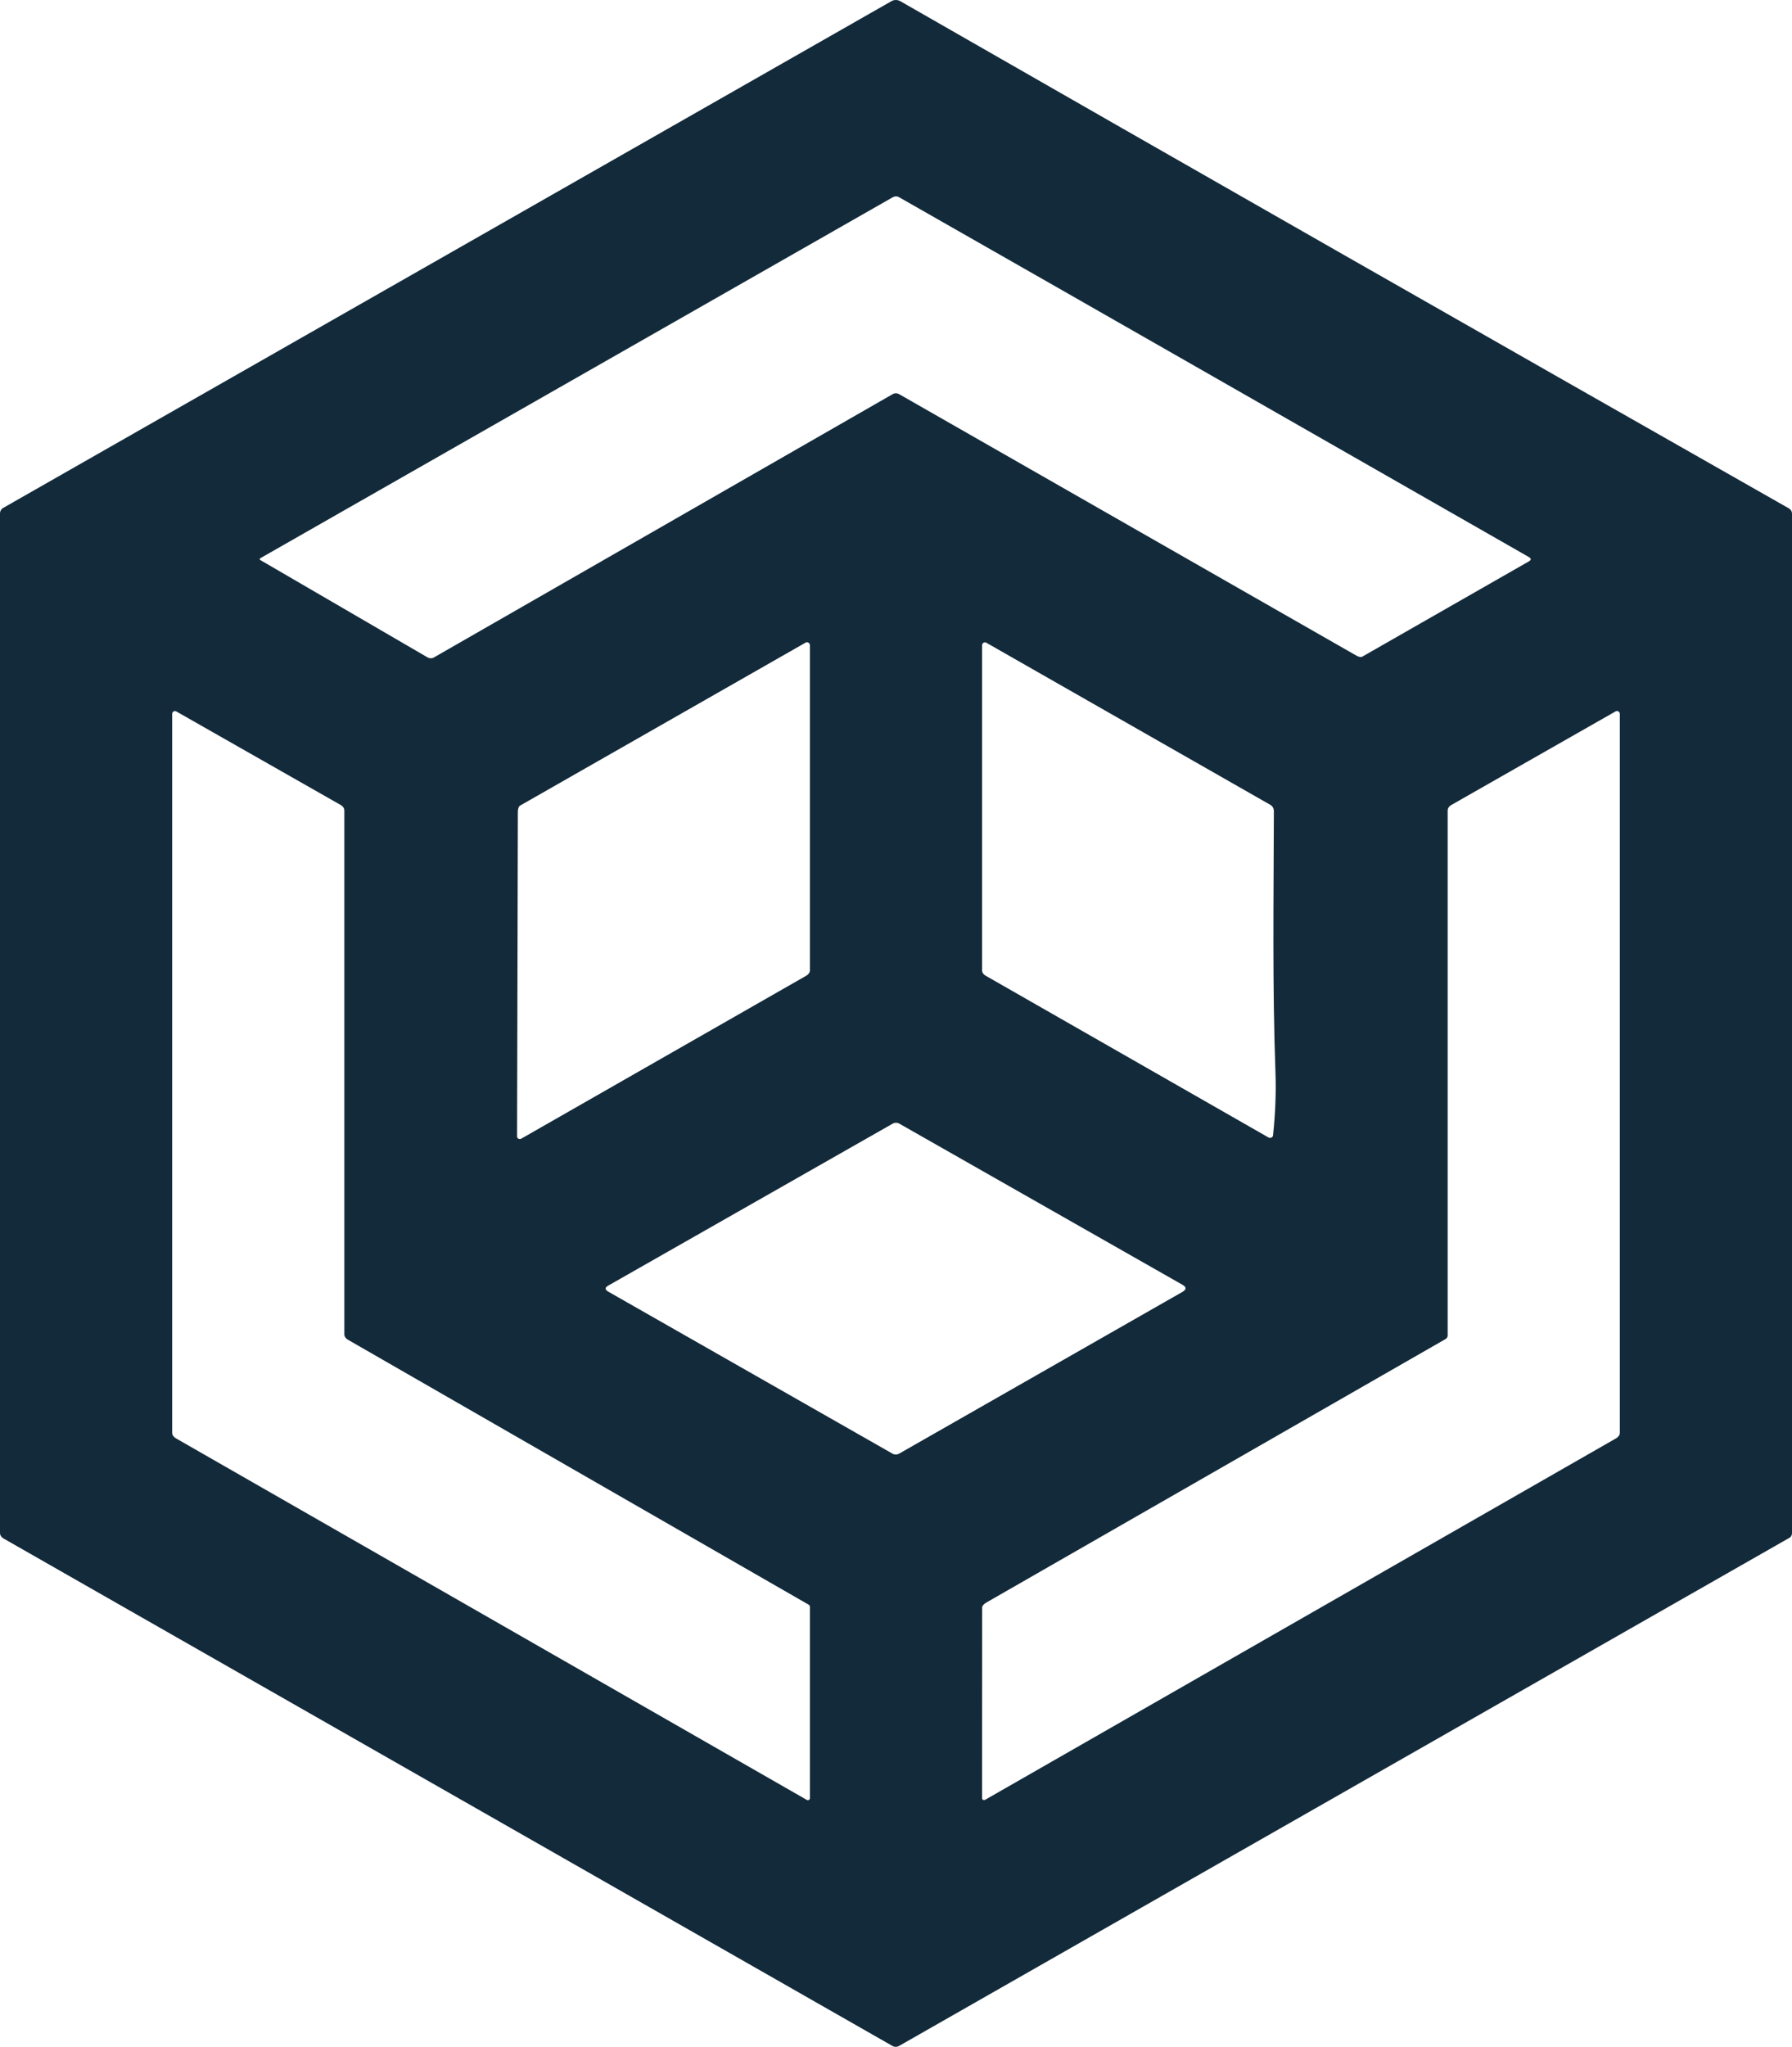 <svg width="629" height="718" viewBox="0 0 629 718" fill="none" xmlns="http://www.w3.org/2000/svg">
<path d="M316.005 0.413C419.827 59.898 523.772 119.187 627.89 178.327C628.228 178.522 628.509 178.791 628.704 179.107C628.899 179.423 629.001 179.776 629 180.128V537.733C629 538.097 628.926 538.443 628.787 538.734C628.648 539.025 628.449 539.25 628.211 539.386L315.659 717.646C315.284 717.864 314.868 717.986 314.452 717.999C314.037 718.012 313.636 717.916 313.291 717.72L1.184 539.657C0.824 539.447 0.525 539.159 0.317 538.821C0.11 538.484 0 538.108 0 537.733V180.128C0 179.73 0.103 179.341 0.298 178.999C0.492 178.657 0.773 178.375 1.11 178.179L312.897 0.413C313.37 0.142 313.906 0 314.451 0C314.996 0 315.531 0.142 316.005 0.413ZM536.574 195.369C462.895 153.295 389.289 111.147 315.561 69.171C315.23 68.984 314.848 68.889 314.455 68.898C314.061 68.907 313.668 69.018 313.316 69.221L91.464 195.764C91.02 196.01 91.028 196.265 91.489 196.528L149.998 230.562C150.366 230.779 150.773 230.9 151.176 230.913C151.58 230.926 151.965 230.831 152.292 230.636L313.316 138.276C313.662 138.073 314.057 137.966 314.46 137.966C314.863 137.966 315.259 138.073 315.61 138.276L476.116 229.995C476.521 230.224 476.929 230.38 477.289 230.446C477.648 230.512 477.944 230.484 478.139 230.365L536.648 196.923C537.552 196.413 537.528 195.895 536.574 195.369ZM181.769 284.795L181.497 398.662C181.492 398.823 181.534 398.98 181.617 399.118C181.701 399.256 181.824 399.369 181.974 399.447C182.124 399.524 182.295 399.563 182.472 399.559C182.648 399.556 182.822 399.51 182.977 399.426L283.025 342.259C283.406 342.035 283.723 341.749 283.944 341.428C284.165 341.107 284.282 340.764 284.283 340.434V226.37C284.282 226.186 284.235 226.004 284.148 225.842C284.061 225.68 283.937 225.544 283.787 225.447C283.638 225.35 283.468 225.295 283.296 225.288C283.123 225.281 282.953 225.323 282.803 225.408L182.583 282.576C182.34 282.713 182.134 282.995 181.989 283.389C181.845 283.783 181.768 284.271 181.769 284.795ZM446.837 398.292C447.659 390.581 447.947 383.264 447.7 376.342C446.59 346.007 447.059 315.5 447.133 284.623C447.133 284.139 447.025 283.675 446.821 283.28C446.617 282.885 446.324 282.574 445.973 282.378L346.197 225.457C346.045 225.37 345.873 225.326 345.698 225.329C345.523 225.333 345.352 225.383 345.202 225.476C345.051 225.569 344.927 225.701 344.842 225.858C344.757 226.015 344.713 226.191 344.717 226.37V340.434C344.717 340.778 344.832 341.129 345.049 341.451C345.266 341.772 345.578 342.051 345.95 342.259L445.233 399.007C445.389 399.097 445.564 399.149 445.743 399.16C445.922 399.171 446.1 399.139 446.259 399.068C446.418 398.997 446.554 398.889 446.655 398.754C446.756 398.618 446.818 398.459 446.837 398.292ZM283.815 562.889L122.075 469.936C121.709 469.728 121.404 469.444 121.192 469.115C120.979 468.785 120.867 468.422 120.867 468.062V284.327C120.866 283.959 120.758 283.592 120.555 283.263C120.351 282.934 120.059 282.654 119.707 282.452L61.864 249.553C61.718 249.472 61.555 249.431 61.388 249.435C61.222 249.439 61.059 249.486 60.915 249.573C60.77 249.66 60.651 249.783 60.566 249.931C60.482 250.079 60.436 250.246 60.433 250.416V502.589C60.433 502.949 60.545 503.314 60.757 503.647C60.969 503.981 61.274 504.271 61.642 504.488L283.173 631.376C283.284 631.442 283.41 631.479 283.538 631.485C283.666 631.491 283.793 631.466 283.905 631.411C284.017 631.356 284.111 631.274 284.177 631.173C284.244 631.072 284.28 630.955 284.283 630.834V563.629C284.284 563.487 284.241 563.343 284.159 563.213C284.077 563.083 283.958 562.971 283.815 562.889ZM507.369 469.739L346.221 562.149C345.782 562.405 345.408 562.699 345.144 562.993C344.881 563.287 344.741 563.569 344.741 563.801L344.717 630.834C344.713 630.95 344.745 631.061 344.811 631.155C344.877 631.25 344.974 631.325 345.092 631.373C345.21 631.42 345.345 631.439 345.483 631.427C345.62 631.414 345.756 631.371 345.876 631.302L567.358 504.488C567.726 504.271 568.031 503.981 568.243 503.647C568.455 503.314 568.567 502.949 568.567 502.589V250.416C568.563 250.243 568.517 250.073 568.431 249.923C568.346 249.773 568.224 249.647 568.078 249.558C567.932 249.469 567.766 249.419 567.597 249.414C567.428 249.409 567.26 249.448 567.111 249.528L509.342 282.428C508.976 282.636 508.671 282.921 508.458 283.255C508.246 283.589 508.134 283.959 508.133 284.327V468.53C508.133 468.764 508.062 468.999 507.927 469.211C507.793 469.423 507.6 469.605 507.369 469.739ZM415.115 450.724L315.684 394.173C315.322 393.97 314.918 393.86 314.512 393.856C314.106 393.852 313.711 393.952 313.365 394.148L213.465 450.995C212.248 451.686 212.273 452.393 213.539 453.116L313.291 509.939C313.645 510.134 314.048 510.232 314.463 510.224C314.878 510.215 315.29 510.1 315.659 509.889L414.992 453.215C416.472 452.36 416.513 451.53 415.115 450.724Z" fill="#132A3A"/>
</svg>
